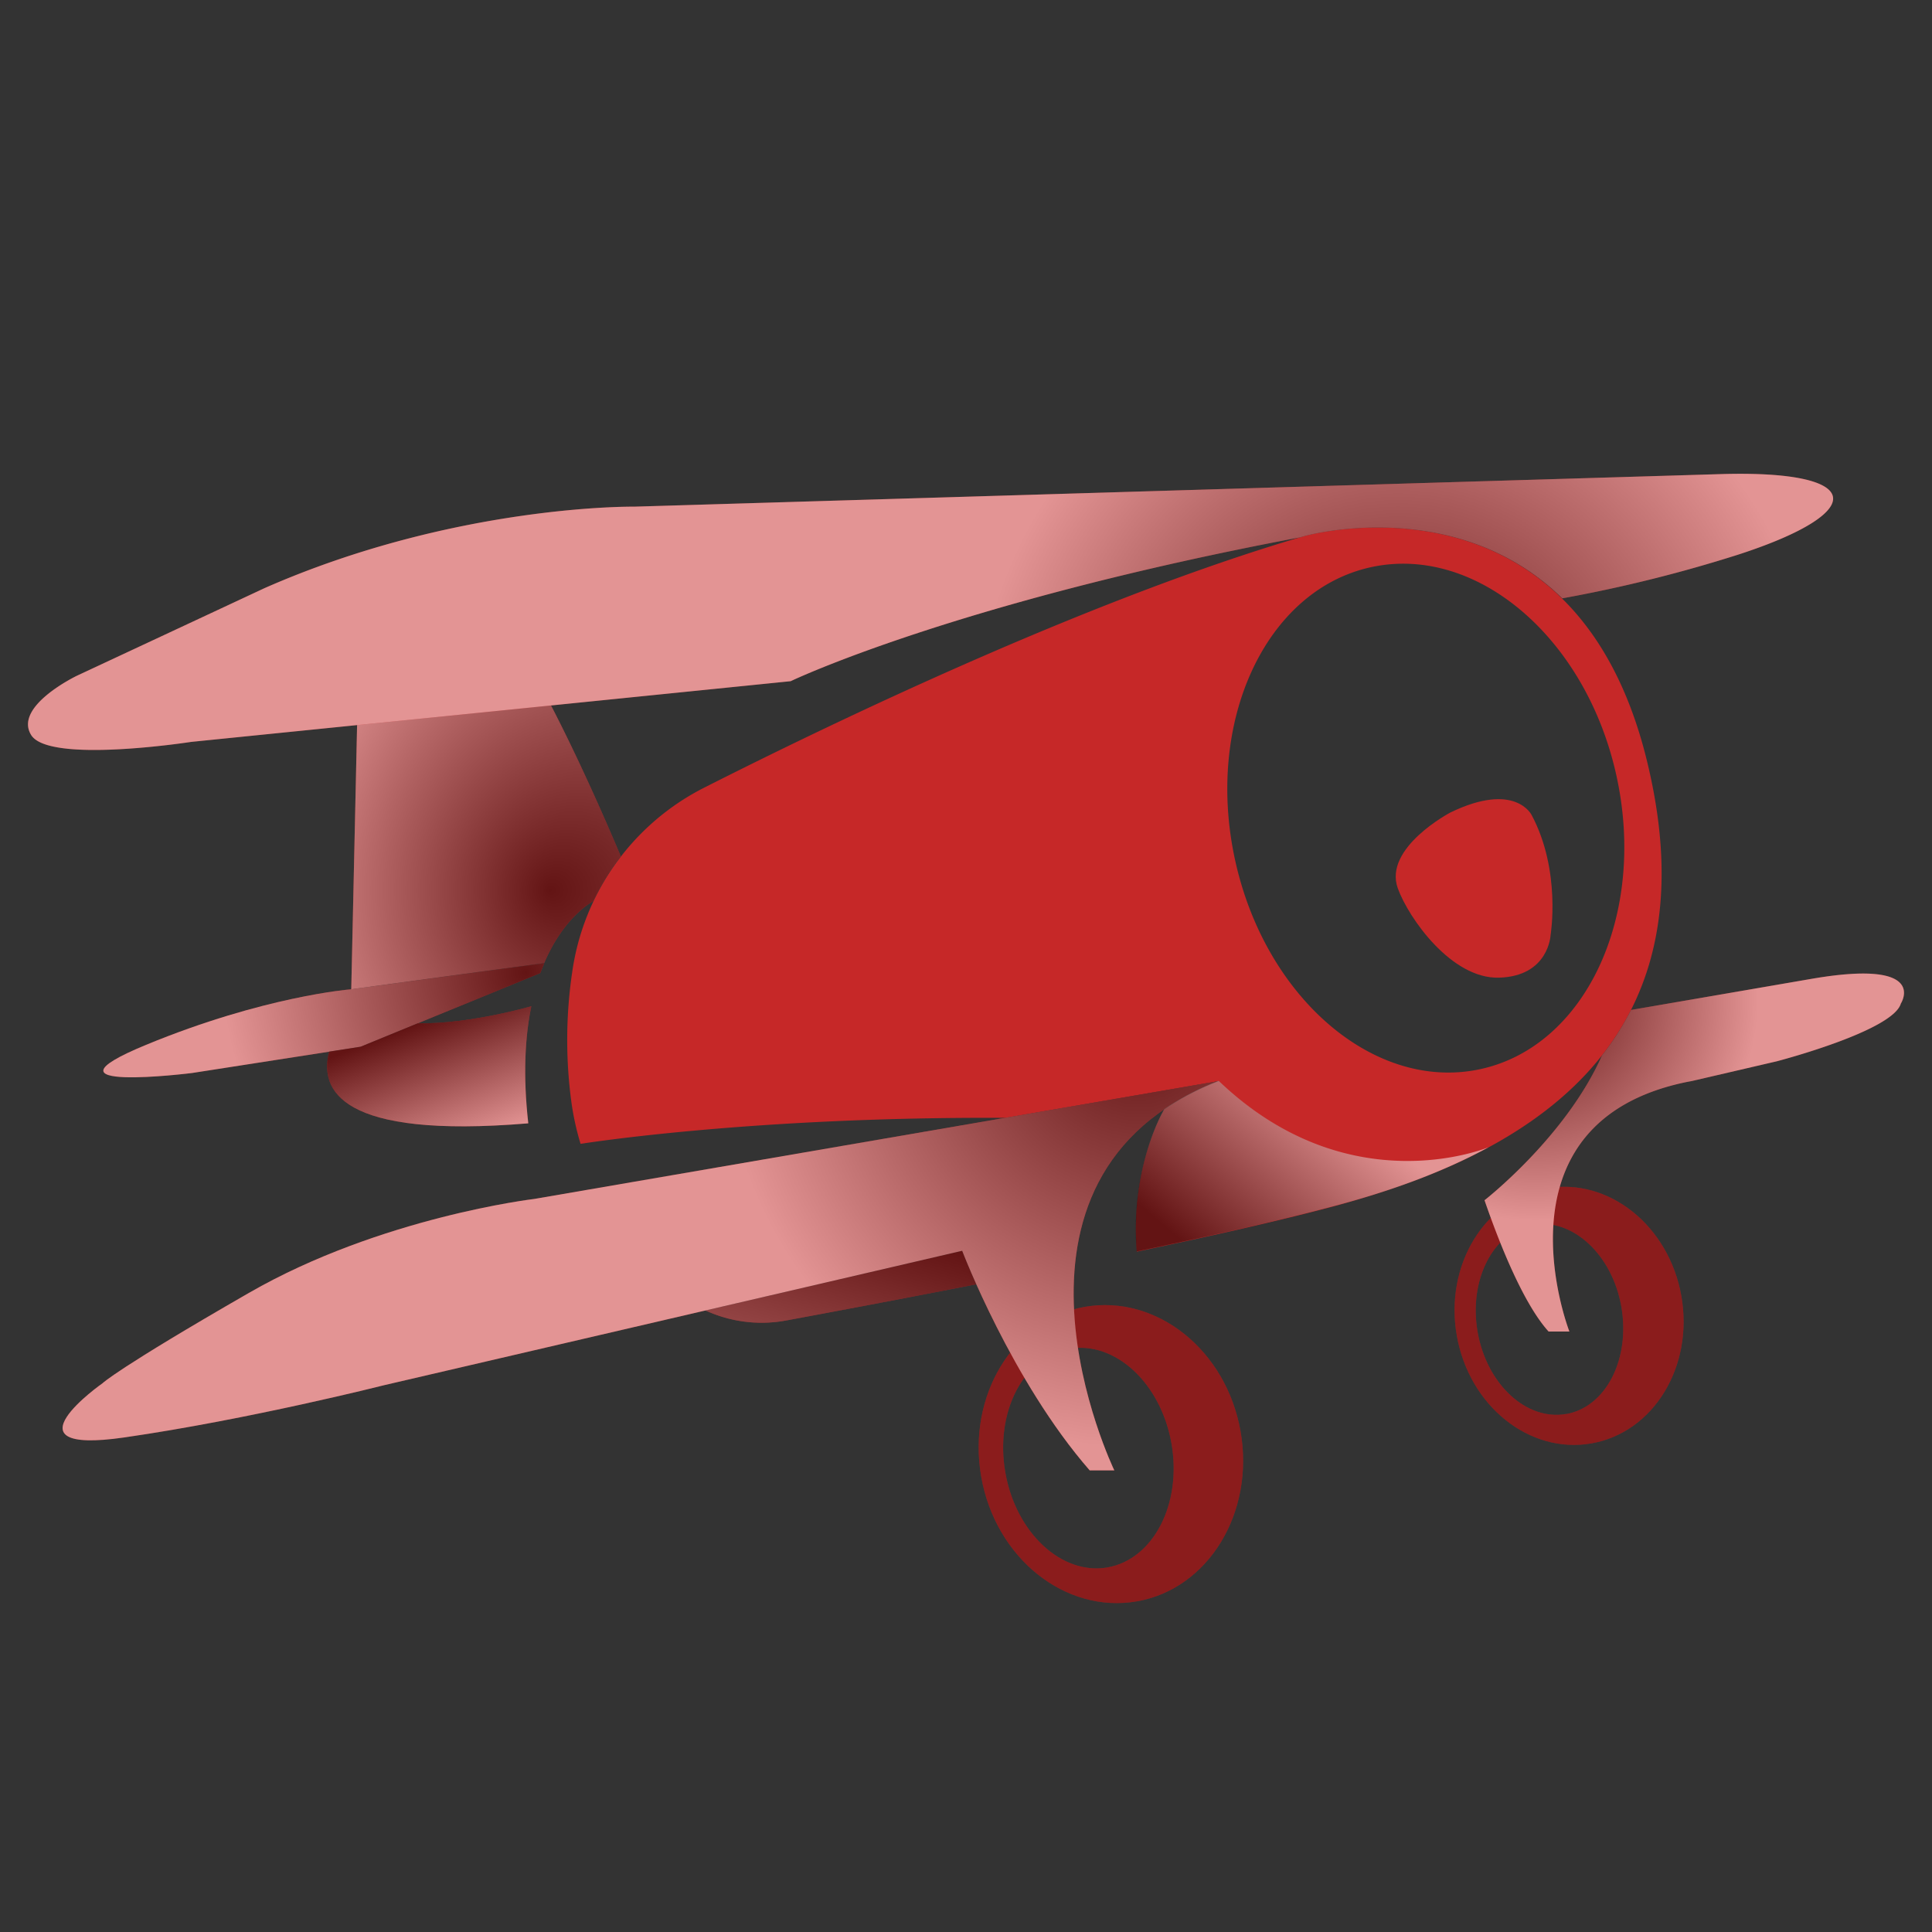 <svg xmlns="http://www.w3.org/2000/svg" xmlns:xlink="http://www.w3.org/1999/xlink" viewBox="0 0 480 480"><rect x="0" y="0" width="480" height="480" fill="#333333" stroke="none"/><defs><style>.cls-1{isolation:isolate;}.cls-2{fill:#c62828;}.cls-3{opacity:0.3;}.cls-10,.cls-11,.cls-3,.cls-4,.cls-5,.cls-6,.cls-7,.cls-8,.cls-9{mix-blend-mode:multiply;}.cls-10,.cls-11,.cls-4,.cls-5,.cls-6,.cls-7,.cls-8,.cls-9{opacity:0.5;}.cls-4{fill:url(#radial-gradient);}.cls-5{fill:url(#linear-gradient);}.cls-6{fill:url(#radial-gradient-2);}.cls-7{fill:url(#radial-gradient-3);}.cls-8{fill:url(#radial-gradient-4);}.cls-9{fill:url(#radial-gradient-5);}.cls-10{fill:url(#linear-gradient-2);}.cls-11{fill:url(#linear-gradient-3);}</style><radialGradient id="radial-gradient" cx="165.74" cy="221.16" fx="136.588" r="97.98" gradientUnits="userSpaceOnUse"><stop offset="0"/><stop offset="1" stop-color="#fff"/></radialGradient><linearGradient id="linear-gradient" x1="214.27" y1="304.06" x2="190.18" y2="386.15" xlink:href="#radial-gradient"/><radialGradient id="radial-gradient-2" cx="282.83" cy="256.22" fx="282.835" r="103.11" xlink:href="#radial-gradient"/><radialGradient id="radial-gradient-3" cx="381.51" cy="247.94" fx="381.512" r="55.14" xlink:href="#radial-gradient"/><radialGradient id="radial-gradient-4" cx="130.69" cy="241.6" fx="130.692" r="75.23" xlink:href="#radial-gradient"/><radialGradient id="radial-gradient-5" cx="347.36" cy="181.16" fx="347.363" r="104.47" xlink:href="#radial-gradient"/><linearGradient id="linear-gradient-2" x1="104.91" y1="254.1" x2="116.47" y2="284.63" xlink:href="#radial-gradient"/><linearGradient id="linear-gradient-3" x1="300.37" y1="314.22" x2="334.39" y2="274.72" xlink:href="#radial-gradient"/></defs><g class="cls-1"><g id="Layer_1" data-name="Layer 1"><path class="cls-2" d="M308.21,355.59c-3.56-20.21-20.87-34-38.66-30.91s-29.32,22.06-25.76,42.26,20.87,34,38.66,30.91S311.77,375.79,308.21,355.59Zm-33,33.83c-11.4,2-22.78-8.52-25.43-23.53s4.45-28.78,15.85-30.79,22.78,8.52,25.42,23.52S286.56,387.41,275.17,389.42Z"/><path class="cls-2" d="M417.73,322c-3.08-17.5-18.07-29.48-33.48-26.76s-25.39,19.1-22.31,36.6,18.08,29.48,33.48,26.76S420.82,339.52,417.73,322Zm-28.62,29.3c-9.87,1.74-19.73-7.38-22-20.37S371,306,380.82,304.28s19.73,7.38,22,20.37S399,349.58,389.11,351.32Z"/><path class="cls-3" d="M308.21,355.59c-3.56-20.21-20.87-34-38.66-30.91s-29.32,22.06-25.76,42.26,20.87,34,38.66,30.91S311.77,375.79,308.21,355.59Zm-33,33.83c-11.4,2-22.78-8.52-25.43-23.53s4.45-28.78,15.85-30.79,22.78,8.52,25.42,23.52S286.56,387.41,275.17,389.42Z"/><path class="cls-3" d="M417.73,322c-3.08-17.5-18.07-29.48-33.48-26.76s-25.39,19.1-22.31,36.6,18.08,29.48,33.48,26.76S420.82,339.52,417.73,322Zm-28.62,29.3c-9.87,1.74-19.73-7.38-22-20.37S371,306,380.82,304.28s19.73,7.38,22,20.37S399,349.58,389.11,351.32Z"/><path class="cls-2" d="M409.09,188.67c-18.35-74.26-85-55.5-85-55.5C271.6,148.51,208.33,178.8,175,195.67a60.91,60.91,0,0,0-32.82,45.73,115.21,115.21,0,0,0-.16,32.84,68,68,0,0,0,2.22,9.95h0s42.07-6.79,105.58-6.46l53-9.14a66.82,66.82,0,0,0-13.54,7h0s-8.53,14-6.85,35.38c18.5-3.89,35.85-7.79,48.35-11.11C376.52,287.72,427.1,261.59,409.09,188.67Zm-41.25,76.94c-26.19,5.72-53.5-17.57-61-52s7.62-67,33.8-72.7,53.51,17.58,61,52S394,259.9,367.84,265.61Z"/><path class="cls-2" d="M302.79,268.58c-61.2,23.83-25.94,96.73-25.94,96.73h-6.12c-19.36-22.2-31.68-54.56-31.68-54.56L95.51,344.13s-33.67,8.53-64.64,13-5.39-13.47-5.39-13.47,3.59-3.59,36.36-22.44,70.93-23.35,70.93-23.35Z"/><path class="cls-2" d="M420.33,268.58l21.13-4.91s28.83-7.49,30.8-14.34c0,0,7.24-11.22-22.25-6.13l-44.79,7.72a67.68,67.68,0,0,1-7.2,11.29c-9,20.29-29.21,36-29.21,36l0-.06c3.59,10.43,9.58,25.64,15.93,32.66h5.17s-20.2-51.88,29.19-62"/><path class="cls-2" d="M135.22,239.31,87,245.81s-21.39,1.68-50.71,13.78,11.4,7,11.4,7l41.86-6.51,44.68-18.32"/><path class="cls-2" d="M87.27,245.82l1.61-73c3.21-28.37,18.47-27.3,18.47-27.3s5.37-3.06,16.56,9,30.31,58.21,30.31,58.21h0a61.13,61.13,0,0,0-6.86,11.2s-7.14,3.58-12.14,15.31L87,245.81"/><path class="cls-2" d="M175.27,325.58l63.78-14.83s1.23,3.21,3.51,8.32c-18.58,3.64-35.62,6.85-47.23,9A33.41,33.41,0,0,1,175.27,325.58Z"/><path class="cls-2" d="M360.37,201.85s-16.75,8.79-13.08,18.88c2.68,7.37,13.32,22.51,25.14,22.17,12.38-.36,12.81-10.58,12.81-10.58s2.67-16-4.71-29.83C380.53,202.49,376.47,194.07,360.37,201.85Z"/><path class="cls-4" d="M87.27,245.82l1.61-73c3.21-28.37,18.47-27.3,18.47-27.3s5.37-3.06,16.56,9,30.31,58.21,30.31,58.21h0a61.13,61.13,0,0,0-6.86,11.2s-7.14,3.58-12.14,15.31L87,245.81"/><path class="cls-2" d="M388.06,148.67a349.25,349.25,0,0,0,44-10.94c32.7-10.67,31-21-4.55-19.94l-270,8.09s-44.46-.6-91.85,20.27L19.1,167.89S3.26,175.48,7.76,182.64s39.76,1.68,39.76,1.68l148.92-15.08S237.1,149.7,323,133.5l1.15-.33s37.48-10.55,64,15.49"/><path class="cls-2" d="M132,250s-15.41,4.49-28.22,4.24l-14.15,5.8-7.84,1.22c-2.51,9.48,2.62,21.74,49.46,17.83-1.35-12-.79-21.56.75-29.09"/><path class="cls-5" d="M175.27,325.58l63.78-14.83s1.23,3.21,3.51,8.32c-18.58,3.64-35.62,6.85-47.23,9A33.41,33.41,0,0,1,175.27,325.58Z"/><path class="cls-6" d="M302.79,268.58c-61.2,23.83-25.94,96.73-25.94,96.73h-6.12c-19.36-22.2-31.68-54.56-31.68-54.56L95.51,344.13s-33.67,8.53-64.64,13-5.39-13.47-5.39-13.47,3.59-3.59,36.36-22.44,70.93-23.35,70.93-23.35Z"/><path class="cls-7" d="M420.33,268.58l21.13-4.91s28.83-7.49,30.8-14.34c0,0,7.24-11.22-22.25-6.13l-44.79,7.72a67.68,67.68,0,0,1-7.2,11.29c-9,20.29-29.21,36-29.21,36l0-.06c3.59,10.43,9.58,25.64,15.93,32.66h5.17s-20.2-51.88,29.19-62"/><path class="cls-8" d="M135.22,239.31,87,245.81s-21.39,1.68-50.71,13.78,11.4,7,11.4,7l41.86-6.51,44.68-18.32"/><path class="cls-9" d="M388.06,148.67a349.25,349.25,0,0,0,44-10.94c32.7-10.67,31-21-4.55-19.94l-270,8.09s-44.46-.6-91.85,20.27L19.1,167.89S3.26,175.48,7.76,182.64s39.76,1.68,39.76,1.68l148.92-15.08S237.1,149.7,323,133.5l1.15-.33s37.48-10.55,64,15.49"/><path class="cls-10" d="M132,250s-15.41,4.49-28.22,4.24l-14.15,5.8-7.84,1.22c-2.51,9.48,2.62,21.74,49.46,17.83-1.35-12-.79-21.56.75-29.09"/><path class="cls-11" d="M369.88,285s-34.59,14.63-67.09-16.46a66.82,66.82,0,0,0-13.54,7h0s-8.53,14-6.85,35.38c18.5-3.89,35.85-7.79,48.35-11.11C344,296.37,357.62,291.69,369.88,285Z"/></g></g></svg>
